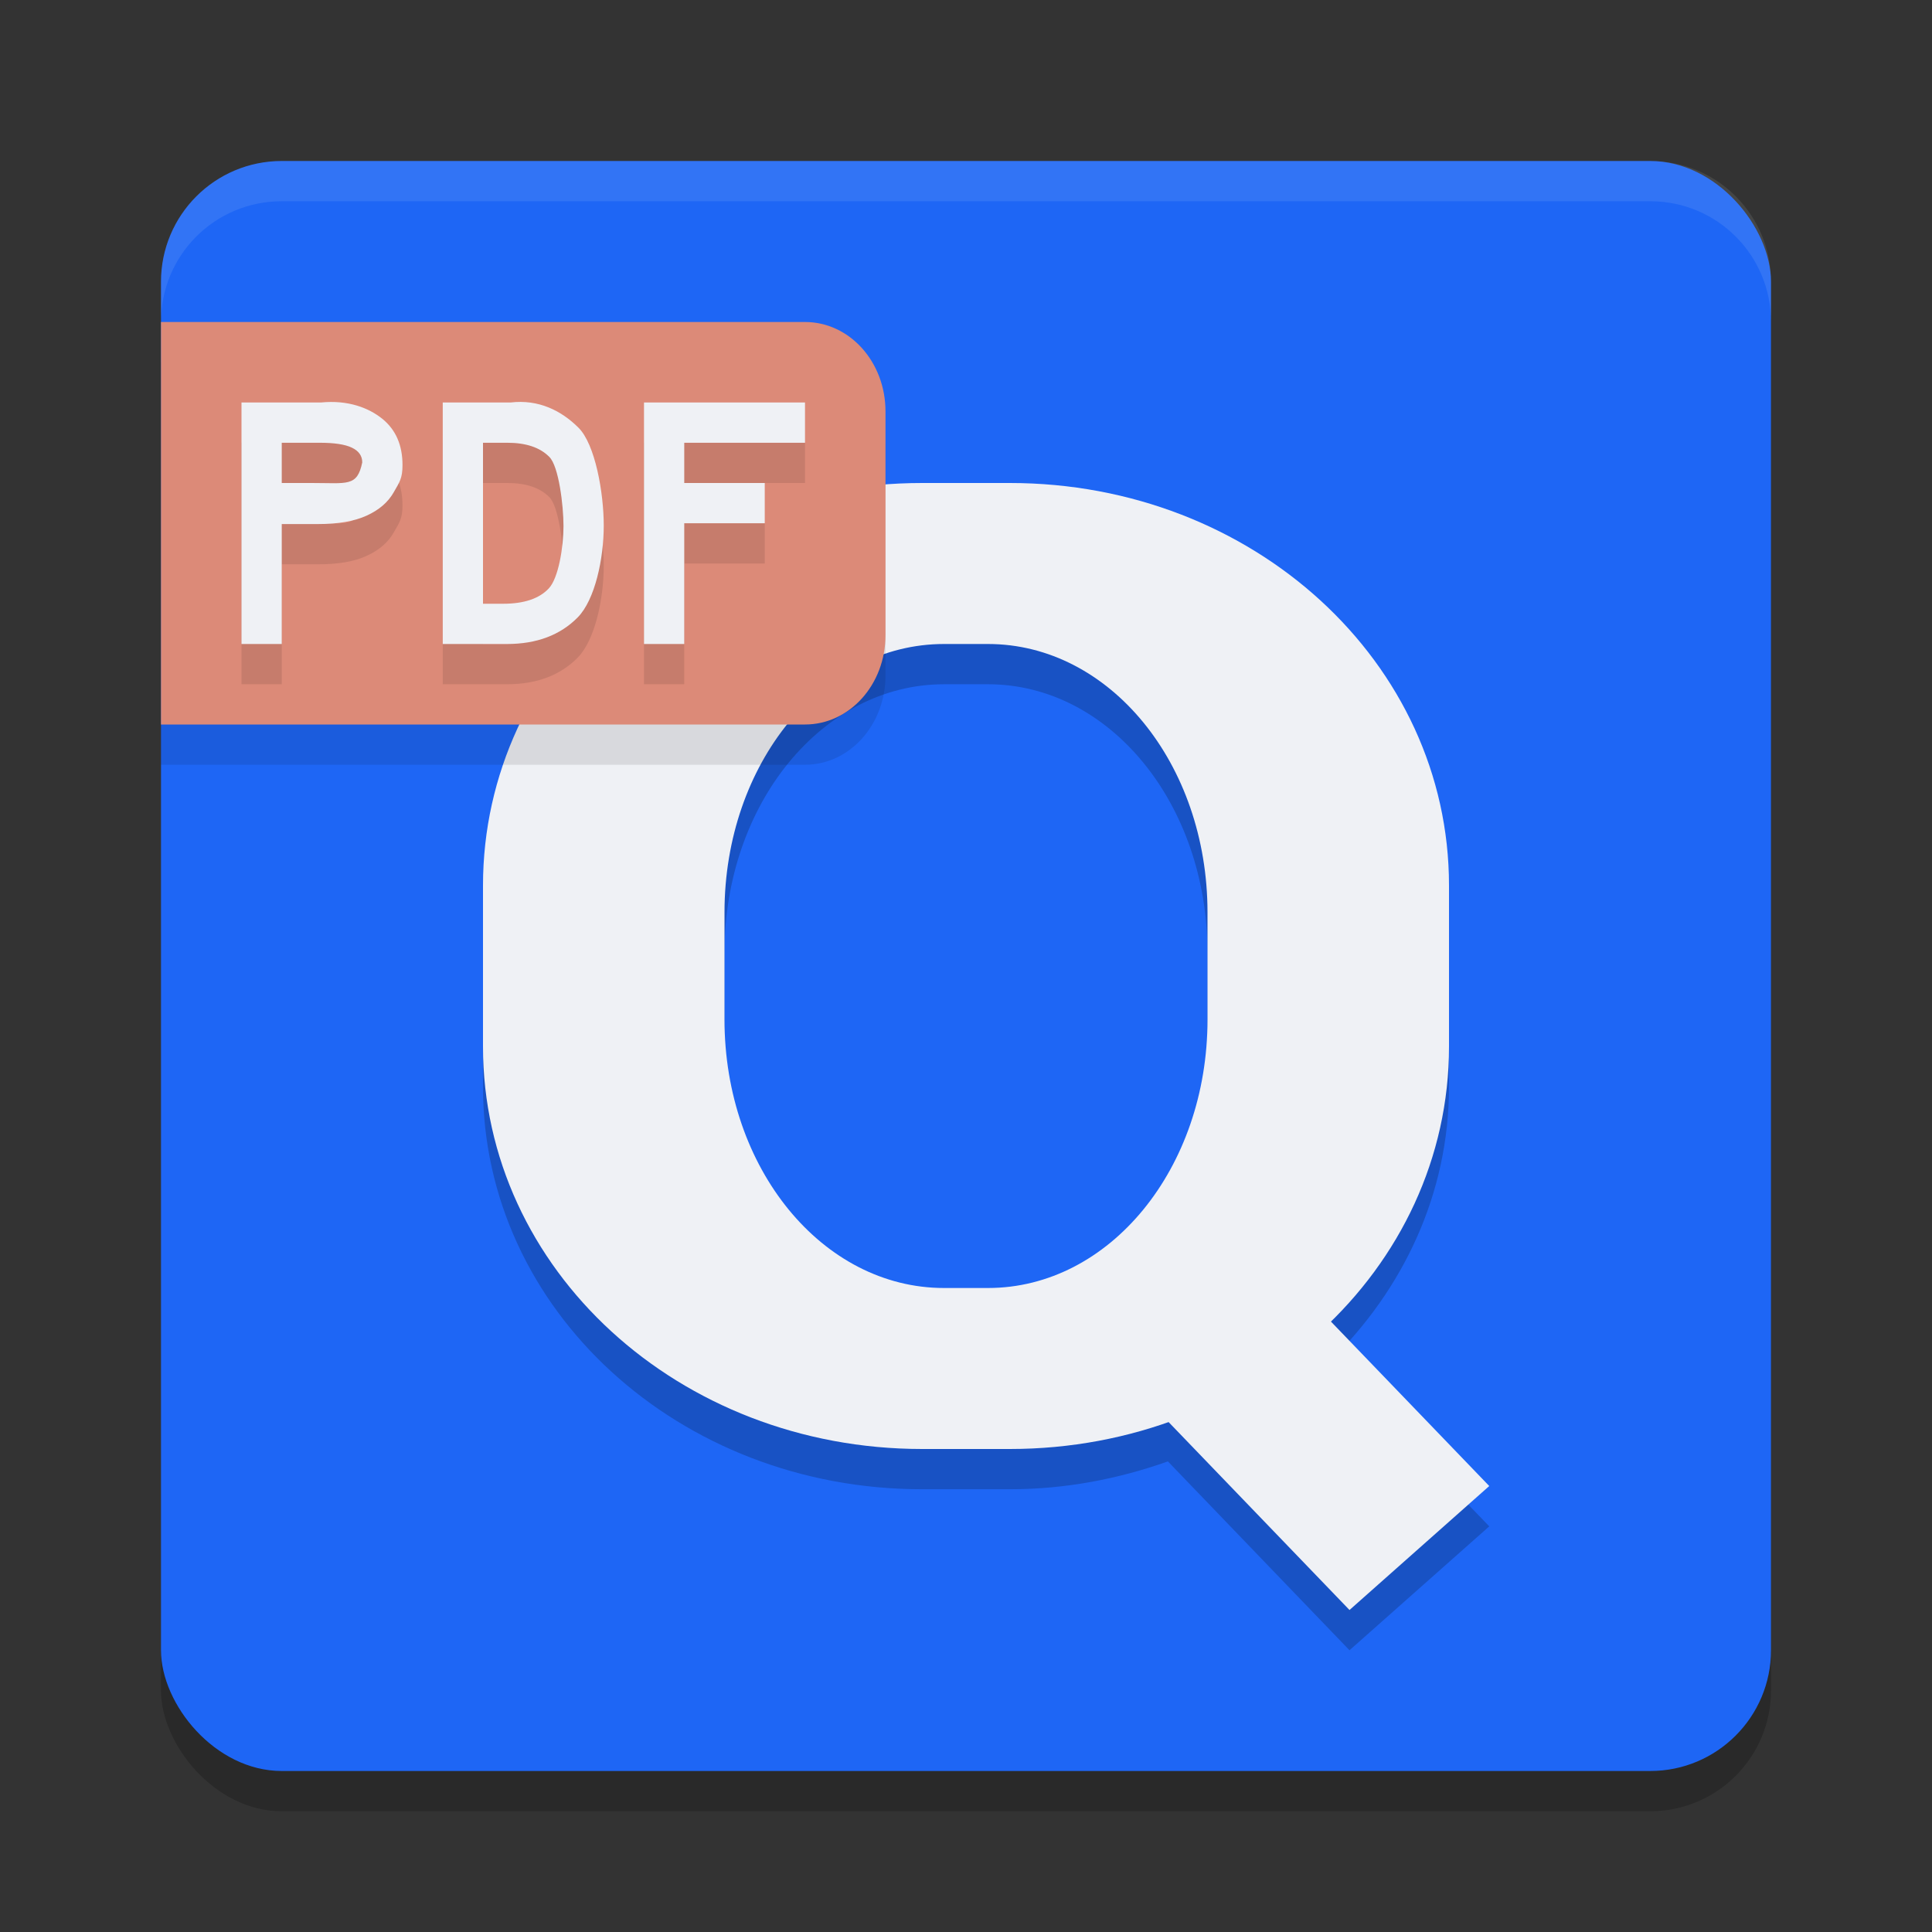 <svg xmlns="http://www.w3.org/2000/svg" width="24" height="24" version="1.1">
 <rect width="100%" height="100%" fill="#333333" stroke="none"/>
 <rect style="opacity:0.2" width="20" height="20" x="2" y="2.5" rx="1.5" ry="1.5"/>
 <rect style="fill:#1e66f5" width="20" height="20" x="2" y="2" rx="1.5" ry="1.5"/>
 <path style="opacity:0.1;fill:#eff1f5" d="m 3.5,2 c -0.831,0 -1.5,0.669 -1.5,1.5 v 0.5 c 0,-0.831 0.669,-1.5 1.5,-1.5 H 20.5 c 0.831,0 1.5,0.669 1.5,1.5 V 3.5 c 0,-0.831 -0.669,-1.5 -1.5,-1.5 z"/>
 <path style="opacity:0.2" d="M 11.455,6.5 C 8.433,6.5 6,8.73 6,11.5 v 2 c 0,2.77 2.433,5 5.455,5 h 1.09 c 0.695,0 1.353,-0.13 1.963,-0.346 L 16.764,20.5 18.5,18.961 16.523,16.908 C 17.434,16.016 18,14.824 18,13.5 v -2 c 0,-2.77 -2.433,-5 -5.455,-5 z m 0.271,2 h 0.547 C 13.784,8.5 15,9.987 15,11.834 v 1.332 C 15,15.013 13.784,16.5 12.273,16.5 H 11.727 C 10.216,16.5 9,15.013 9,13.166 V 11.834 C 9,9.987 10.216,8.5 11.727,8.5 Z"/>
 <path style="fill:#eff1f5" d="M 11.455 6 C 8.433 6 6 8.23 6 11 L 6 13 C 6 15.77 8.433 18 11.455 18 L 12.545 18 C 15.567 18 18 15.77 18 13 L 18 11 C 18 8.23 15.567 6 12.545 6 L 11.455 6 z M 11.727 8 L 12.273 8 C 13.784 8 15 9.487 15 11.334 L 15 12.666 C 15 14.513 13.784 16 12.273 16 L 11.727 16 C 10.216 16 9 14.513 9 12.666 L 9 11.334 C 9 9.487 10.216 8 11.727 8 z"/>
 <path style="fill:#eff1f5" d="m 13.5,16.608 0.612,0.637 2.652,2.755 1.736,-1.54 -2.652,-2.755 -0.679,-0.705 z"/>
 <path style="opacity:0.1" d="m 2,4.5 v 5 H 10 C 10.554,9.5 11,9.004 11,8.389 V 5.611 C 11,4.996 10.554,4.5 10,4.5 Z"/>
 <path style="fill:#dc8a78" d="M 2,4 V 9 H 10 C 10.554,9 11,8.504 11,7.889 V 5.111 C 11,4.496 10.554,4 10,4 Z"/>
 <path style="opacity:0.1" d="m 3,5.5 v 3 H 3.5 V 7.01 h 0.449 c 0.25,0 0.451,-0.033 0.604,-0.104 C 4.708,6.836 4.821,6.739 4.891,6.615 4.963,6.489 5,6.443 5,6.277 5,6.03 4.917,5.839 4.75,5.703 4.583,5.568 4.326,5.466 3.986,5.5 Z m 2.5,0 v 3 H 6.299 C 6.667,8.5 6.96,8.389 7.176,8.17 7.392,7.951 7.5,7.438 7.5,7.029 7.5,6.623 7.394,6.016 7.184,5.811 6.975,5.603 6.692,5.458 6.342,5.5 Z m 2.5,0 v 3 H 8.5 V 7 h 1 V 6.5 h -1 V 6 H 10 V 5.5 Z M 3.5,6 H 3.969 C 4.152,6 4.286,6.02 4.371,6.061 4.456,6.101 4.5,6.162 4.5,6.244 4.437,6.549 4.317,6.5 3.871,6.5 H 3.5 Z M 6,6 H 6.301 C 6.533,6 6.708,6.058 6.824,6.176 6.941,6.291 7,6.779 7,7.035 7,7.294 6.938,7.684 6.816,7.811 6.697,7.937 6.508,8 6.25,8 H 6 Z"/>
 <path style="fill:#eff1f5" d="M 3 5 L 3 8 L 3.5 8 L 3.5 6.51 L 3.949 6.51 C 4.199 6.51 4.4 6.476 4.553 6.406 C 4.708 6.336 4.821 6.239 4.891 6.115 C 4.963 5.989 5 5.943 5 5.777 C 5 5.53 4.917 5.339 4.75 5.203 C 4.583 5.068 4.326 4.966 3.986 5 L 3 5 z M 5.5 5 L 5.5 8 L 6.299 8 C 6.667 8 6.96 7.889 7.176 7.67 C 7.392 7.451 7.5 6.938 7.5 6.529 C 7.5 6.123 7.394 5.516 7.184 5.311 C 6.975 5.103 6.692 4.958 6.342 5 L 5.5 5 z M 8 5 L 8 8 L 8.5 8 L 8.5 6.5 L 9.5 6.5 L 9.5 6 L 8.5 6 L 8.5 5.5 L 10 5.5 L 10 5 L 8 5 z M 3.5 5.5 L 3.969 5.5 C 4.152 5.5 4.286 5.52 4.371 5.561 C 4.456 5.601 4.5 5.662 4.5 5.744 C 4.437 6.049 4.317 6 3.871 6 L 3.5 6 L 3.5 5.5 z M 6 5.5 L 6.301 5.5 C 6.533 5.5 6.708 5.558 6.824 5.676 C 6.941 5.791 7 6.279 7 6.535 C 7 6.794 6.938 7.184 6.816 7.311 C 6.697 7.437 6.508 7.5 6.25 7.5 L 6 7.5 L 6 5.5 z"/>
</svg>
